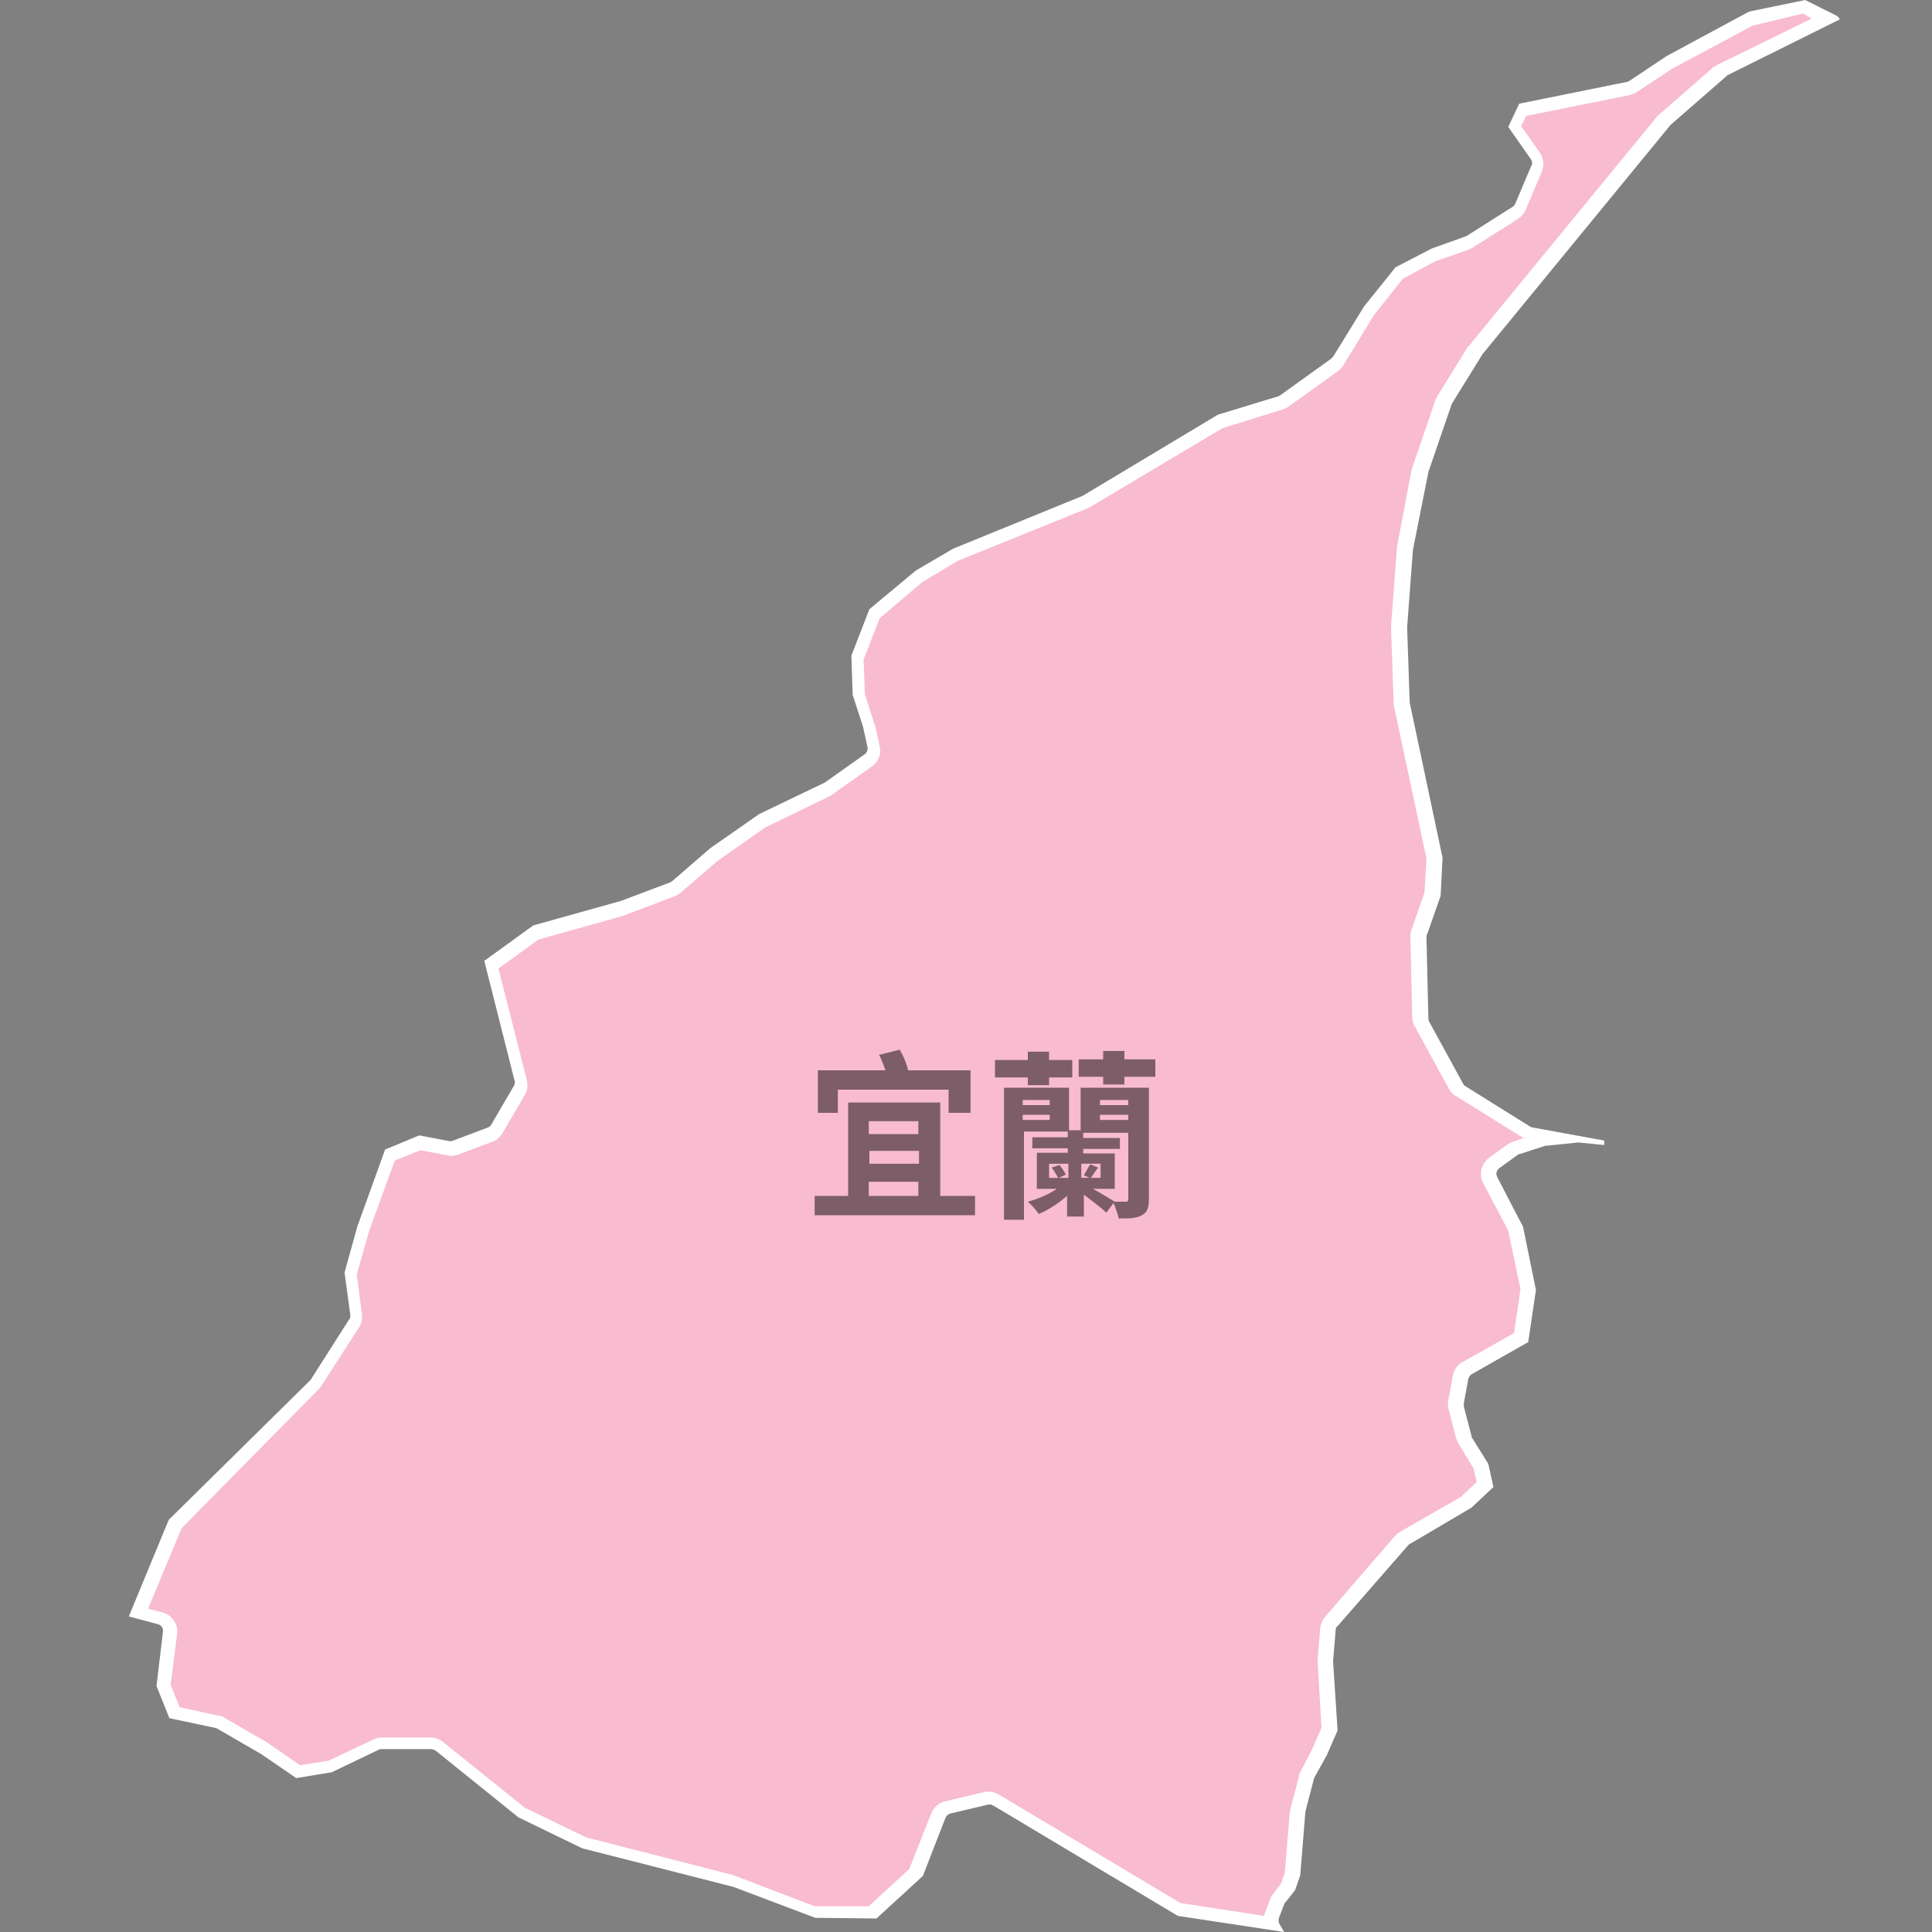 <?xml version="1.0" encoding="utf-8"?>
<svg version="1.1" xmlns="http://www.w3.org/2000/svg" xmlns:xlink="http://www.w3.org/1999/xlink" x="0px" y="0px"
	 viewBox="0 0 300 300" style="enable-background:new 0 0 300 300;" xml:space="preserve">
<rect x="0" y="0" width="300" height="300" fill="#808080" stroke="none"/>
<style type="text/css">
	.st0{fill:#F8BBD0;}
	.st1{fill:#FFFFFF;}
	.st2{opacity:0.5;enable-background:new;}
</style>
<g>
	<path class="st0" d="M183.1,296.6l-28.4-17c-0.3-0.2-0.7-0.3-1.1-0.3c-0.2,0-0.3,0-0.5,0.1l-5.9,1.4c-0.7,0.2-1.2,0.6-1.5,1.3
		l-3.4,8.8l-6.7,6.2l-9-0.1l-12.5-4.8H114l-23.4-5.9l-9.7-4.7l-12.8-10.3c-0.4-0.3-0.8-0.5-1.3-0.5h-7.6c-0.3,0-0.6,0.1-0.9,0.2
		l-7.2,3.4l-5,0.8l-5.1-3.5l-7-4c-0.2-0.1-0.4-0.2-0.6-0.2l-6.6-1.4l-1.7-4.2l1-8.1c0.1-1-0.5-2-1.5-2.3l-3.4-0.9l5.7-13.7
		l21.5-21.8c0.1-0.1,0.2-0.2,0.3-0.3l5.8-9c0.3-0.4,0.4-0.9,0.3-1.4L54,198l2-7l4.1-11.4l4.7-1.9l4.4,0.9c0.1,0,0.3,0,0.4,0
		c0.2,0,0.5,0,0.7-0.1l5.4-2c0.4-0.2,0.8-0.5,1.1-0.9l3.5-6c0.3-0.5,0.4-1,0.2-1.6L76,150l6.9-5l13.4-3.7l7.8-2.9
		c0.2-0.1,0.4-0.2,0.6-0.4l5.9-5.1l7.4-5.2l10.1-4.9l0.1-0.1l6.2-4.4c0.7-0.5,1-1.3,0.8-2.1l-0.7-3.2v-0.1l-1.5-4.8l-0.2-5.7
		l2.6-6.8l6.9-5.8l5.6-3.4l20.1-8.2c0,0,0.1,0,0.1-0.1L189,65.6l9.4-2.9c0.2-0.1,0.4-0.2,0.6-0.3l7.8-5.6c0.2-0.2,0.4-0.4,0.6-0.6
		l4.8-7.8l4.7-5.9l5.3-2.8l5.3-1.8c0.2-0.1,0.3-0.1,0.4-0.2l7.1-4.5c0.4-0.2,0.6-0.5,0.8-0.9l2.5-5.9c0.3-0.7,0.2-1.4-0.2-2
		l-3.2-4.5l1.2-2.6l16.3-3.3c0.3-0.1,0.5-0.2,0.7-0.3l5.7-3.8l12.6-6.7l8.2-1.7l3.3,1.9l-16.1,8c-0.1,0.1-0.3,0.2-0.4,0.3l-8.6,7.5
		l-0.1,0.1l-29.2,35.6l-0.1,0.1l-4.7,7.6c-0.1,0.1-0.1,0.3-0.2,0.4l-3.6,10.5v0.1l-2.4,12.1v0.1l-0.9,12v0.1l0.4,11.7
		c0,0.1,0,0.1,0,0.2l5.1,24l-0.3,5.6l-2.1,5.9c-0.1,0.2-0.1,0.5-0.1,0.7l0.3,12.6c0,0.3,0.1,0.7,0.3,0.9l5.3,9.7
		c0.2,0.3,0.4,0.6,0.7,0.8l10.1,6.3c0.2,0.1,0.4,0.2,0.7,0.3l3.8,0.7c-0.4,0-1,0.1-1.5,0.2c-0.1,0-0.3,0-0.4,0.1l-4,1.3
		c-0.2,0.1-0.4,0.2-0.6,0.3l-2.9,2.1c-0.8,0.6-1.1,1.7-0.6,2.7l4,7.5l2,9.5l-1.1,7.4l-8.4,4.8c-0.5,0.3-0.9,0.8-1,1.4l-0.7,3.8
		c-0.1,0.3,0,0.6,0,0.9l1.2,4.7c0.1,0.2,0.1,0.4,0.3,0.6l2.4,3.9l0.6,2.9l-2.9,2.7l-9.4,5.5c-0.2,0.1-0.4,0.3-0.5,0.4l-10.9,12.6
		c-0.3,0.3-0.5,0.8-0.5,1.2l-0.4,4.9v0.1l0.6,10.5l-1.6,3.7l-1.9,3.3c-0.1,0.2-0.2,0.3-0.2,0.5l-1.3,5c0,0.1,0,0.1,0,0.2l-0.8,9.8
		l-0.7,2l-1.4,1.8c-0.1,0.1-0.2,0.3-0.3,0.5l-0.8,2.2c-0.1,0.4-0.2,0.8-0.1,1.2L183.1,296.6z"/>
	<path class="st1" d="M280,2.1l1.3,0.8L266.8,10c-0.2,0.1-0.4,0.3-0.7,0.4l-8.6,7.5c-0.1,0.1-0.2,0.2-0.2,0.2l-29.2,35.6
		c-0.1,0.1-0.1,0.1-0.2,0.2l-4.7,7.6c-0.1,0.2-0.2,0.4-0.3,0.6l-3.6,10.5c0,0.1-0.1,0.2-0.1,0.3L216.9,85c0,0.1,0,0.2,0,0.2l-0.9,12
		c0,0.1,0,0.1,0,0.2l0.4,11.7c0,0.1,0,0.2,0,0.3l5.1,23.9l-0.3,5.3l-2,5.7c-0.1,0.3-0.2,0.7-0.2,1.1l0.3,12.6c0,0.5,0.1,1,0.4,1.4
		l5.3,9.7c0.3,0.5,0.6,0.9,1.1,1.1l10.1,6.3c0.1,0.1,0.2,0.1,0.4,0.2l-1.7,0.6c-0.3,0.1-0.5,0.2-0.8,0.4l-2.9,2.1
		c-1.2,0.9-1.6,2.6-0.9,3.9l3.9,7.4l1.9,9.1l-1,6.8l-8,4.5c-0.8,0.4-1.3,1.2-1.5,2.1l-0.7,3.8c-0.1,0.4-0.1,0.9,0,1.3l1.2,4.6
		c0.1,0.3,0.2,0.6,0.4,0.9l2.3,3.8l0.5,2.1l-2.4,2.3l-9.4,5.4c-0.3,0.2-0.6,0.4-0.8,0.6L205.8,251c-0.4,0.5-0.7,1.1-0.8,1.8
		l-0.4,4.9c0,0.1,0,0.2,0,0.3l0.6,10.3l-1.5,3.4L202,275c-0.2,0.3-0.3,0.5-0.3,0.8l-1.3,5c0,0.1,0,0.2-0.1,0.3l-0.8,9.7l-0.6,1.7
		l-1.3,1.7c-0.2,0.2-0.3,0.5-0.4,0.8l-0.8,2.1c0,0.1-0.1,0.2-0.1,0.4l-13-2L155,278.6c-0.5-0.3-1-0.4-1.6-0.4c-0.2,0-0.5,0-0.7,0.1
		l-5.9,1.4c-1,0.2-1.8,0.9-2.2,1.9l-3.4,8.6l-6.3,5.8h-8.4l-12.3-4.7c-0.1,0-0.1-0.1-0.2-0.1l-23-5.9l-9.5-4.6l-12.7-10.2
		c-0.5-0.4-1.2-0.7-1.9-0.7h-7.6c-0.5,0-0.9,0.1-1.3,0.3l-7,3.3l-4.4,0.7l-4.8-3.3l-0.1-0.1l-6.9-4c-0.3-0.2-0.6-0.3-0.9-0.3l-6-1.3
		l-1.4-3.5l1-7.9c0.2-1.5-0.8-2.9-2.2-3.3l-2.3-0.6l5.2-12.5l21.3-21.6c0.2-0.2,0.3-0.3,0.4-0.5l5.8-9c0.4-0.6,0.6-1.3,0.5-2.1
		l-0.8-6.2l1.9-6.7l4-11l4-1.6l4.1,0.8c0.2,0,0.4,0.1,0.6,0.1c0.4,0,0.7-0.1,1.1-0.2l5.3-2c0.7-0.2,1.2-0.7,1.6-1.3l3.5-6
		c0.4-0.7,0.5-1.5,0.3-2.3l-4.4-17.3l6.2-4.5l13.2-3.7c0.1,0,0.1,0,0.2-0.1l7.7-2.9c0.3-0.1,0.6-0.3,0.9-0.5l5.8-5l7.4-5.2l10.1-4.9
		c0.1,0,0.2-0.1,0.3-0.2l6.2-4.4c1-0.7,1.5-1.9,1.2-3.1l-0.7-3.2c0-0.1,0-0.1-0.1-0.2l-1.5-4.7l-0.2-5.4l2.5-6.4l6.6-5.6l5.5-3.3
		l20-8.1c0.1,0,0.2-0.1,0.3-0.1l20.8-12.4l9.3-2.9c0.3-0.1,0.6-0.2,0.9-0.4l7.8-5.6c0.3-0.2,0.6-0.6,0.8-0.9l4.7-7.7l4.5-5.7l5-2.7
		l5.2-1.8c0.2-0.1,0.4-0.2,0.6-0.3l7.1-4.5c0.5-0.3,0.9-0.8,1.2-1.4l2.5-5.9c0.4-1,0.3-2.1-0.3-3l-2.9-4.1L237,18l15.9-3.2
		c0.4-0.1,0.7-0.2,1.1-0.4l5.6-3.7L272.1,4L280,2.1 M280.3,0l-8.7,1.8l-12.8,6.9l-5.7,3.8c-0.1,0.1-0.2,0.1-0.4,0.2l-16.8,3.4
		l-1.7,3.6l3.5,5c0.2,0.3,0.3,0.7,0.1,1l-2.5,5.9c-0.1,0.2-0.2,0.4-0.4,0.5l-7.1,4.5c-0.1,0-0.1,0.1-0.2,0.1l-5.3,1.9l-5.6,2.9
		l-4.9,6.1l-4.8,7.8c-0.1,0.1-0.2,0.2-0.3,0.3l-7.8,5.6c-0.1,0.1-0.2,0.1-0.3,0.2l-9.5,2.9l-21,12.6L148,85.2l-5.8,3.4l-7.2,6
		l-2.8,7.2l0.2,6.1l1.6,4.9l0.7,3.2c0.1,0.4-0.1,0.9-0.4,1.1l-6.2,4.4l-10.2,4.9l-7.6,5.3l-5.9,5.1c-0.1,0.1-0.2,0.1-0.3,0.2
		l-7.7,2.9l-13.6,3.8l-7.6,5.5l4.7,18.6c0.1,0.3,0,0.6-0.1,0.8l-3.5,6c-0.1,0.2-0.3,0.4-0.6,0.5l-5.3,2c-0.1,0-0.2,0.1-0.4,0.1
		c-0.1,0-0.1,0-0.2,0l-4.7-0.9l-5.3,2.2l-4.3,11.9l-2,7.2l0.9,6.6c0,0.3,0,0.5-0.2,0.7l-5.8,9.1c0,0.1-0.1,0.1-0.1,0.2L26.2,236
		L20,251l4.5,1.2c0.5,0.1,0.9,0.6,0.8,1.2l-1,8.4l2,5l7.1,1.5c0.1,0,0.2,0.1,0.3,0.1l6.9,4l5.4,3.7l5.5-0.9l7.3-3.5
		c0.1-0.1,0.3-0.1,0.5-0.1h7.6c0.2,0,0.5,0.1,0.7,0.2l12.9,10.4l9.9,4.8l23.5,6l12.7,4.8l9.5,0.1l7.2-6.6l3.5-9
		c0.1-0.3,0.4-0.6,0.8-0.7l5.9-1.4c0.1,0,0.2,0,0.2,0c0.2,0,0.4,0.1,0.6,0.2l28.6,17.1l16.5,2.5l-0.7-1.2c-0.2-0.3-0.2-0.6-0.1-1
		l0.8-2.1c0-0.1,0.1-0.2,0.2-0.3l1.5-1.9l0.8-2.3l0.8-9.9l1.3-5c0-0.1,0.1-0.2,0.1-0.3l1.9-3.4l1.7-3.9L207,258l0.4-4.9
		c0-0.2,0.1-0.5,0.3-0.6l11-12.6c0.1-0.1,0.2-0.2,0.3-0.2l9.5-5.6l3.4-3.2l-0.8-3.6l-2.5-4c-0.1-0.1-0.1-0.2-0.1-0.3l-1.2-4.6
		c0-0.2,0-0.3,0-0.5l0.7-3.8c0.1-0.3,0.3-0.6,0.5-0.7l8.8-5l1.2-8.1l-2-9.8l-4-7.7c-0.3-0.5-0.1-1.1,0.3-1.4l2.9-2.1
		c0.1-0.1,0.2-0.1,0.3-0.1l4-1.3c0.1,0,0.1,0,0.2,0l4.9-0.5l4,0.4v-0.7l-11-2c-0.1,0-0.3-0.1-0.4-0.1l-10.1-6.3
		c-0.2-0.1-0.3-0.2-0.4-0.4l-5.3-9.7c-0.1-0.2-0.1-0.3-0.1-0.5l-0.3-12.6c0-0.1,0-0.3,0.1-0.4l2.1-6l0.3-5.9l-5.1-24.1l-0.4-11.7
		l0.9-12l2.4-12.1l3.6-10.5c0-0.1,0.1-0.1,0.1-0.2l4.7-7.6l29.2-35.6l8.6-7.5c0.1-0.1,0.1-0.1,0.2-0.2L285.7,3l-0.4-0.5L280.3,0
		L280.3,0z"/>
</g>
<g class="st2">
	<path d="M151.4,185.7v3h-24.9v-3h5.2v-14.5h14.3v14.5H151.4z M130.3,172.8H127v-6.6h10.5c-0.3-0.8-0.6-1.7-1-2.4l3.2-0.8
		c0.6,1,1.1,2.2,1.3,3.2h9.7v6.6h-3.4v-3.6h-17.2V172.8z M134.9,174.1v2h7.7v-2H134.9z M142.7,178.7h-7.7v2h7.7V178.7z M134.9,185.7
		h7.7v-2.2h-7.7V185.7z"/>
	<path d="M159.6,167.3h-5.1v-2.7h5.1v-1.3h3.3v1.3h3.6v2.7h-3.6v1.2h-3.3V167.3z M178.4,186.2c0,1.4-0.3,2.1-1.1,2.5
		c-0.8,0.5-2,0.5-3.6,0.5c-0.1-0.7-0.5-1.7-0.8-2.4l-1.1,1.5c-0.6-0.6-2.3-1.9-3.5-2.8v3.4h-2.6v-3.2c-1.3,1.1-2.9,2.2-4.4,2.8
		c-0.4-0.6-1.2-1.5-1.7-1.9c1.5-0.4,3.2-1.1,4.5-2h-3.1V179h4.8v-0.7h-5.5v-1.7h5.5v-0.9h-6.8v13.7h-3.1v-20.5H166v6.6h1.8v-6.6
		h10.6V186.2z M158.8,170.8v0.8h4.2v-0.8H158.8z M163,173.9v-0.8h-4.2v0.8H163z M162.9,182.9h1.4c-0.2-0.4-0.6-1.1-1-1.6l1.2-0.4
		c0.4,0.4,0.8,1.1,1,1.5l-1.1,0.5h1.5v-2.2h-3V182.9z M179.4,164.5v2.7h-4.8v1.2h-3.3v-1.2h-3.8v-2.7h3.8v-1.3h3.3v1.3H179.4z
		 M170.5,181.3c-0.4,0.6-0.8,1.1-1.1,1.6h1.5v-2.2h-3v2.2h1.3l-0.9-0.4c0.3-0.5,0.7-1.3,1-1.7L170.5,181.3z M174.8,186.6
		c0.3,0,0.4-0.1,0.4-0.4v-10.3h-7v0.8h5.7v1.7h-5.7v0.7h4.9v5.5h-3.4c1.3,0.7,2.9,1.7,3.4,2C173.8,186.6,174.5,186.6,174.8,186.6z
		 M170.8,170.8v0.8h4.4v-0.8H170.8z M170.8,173.9h4.4v-0.8h-4.4V173.9z"/>
</g>
</svg>
